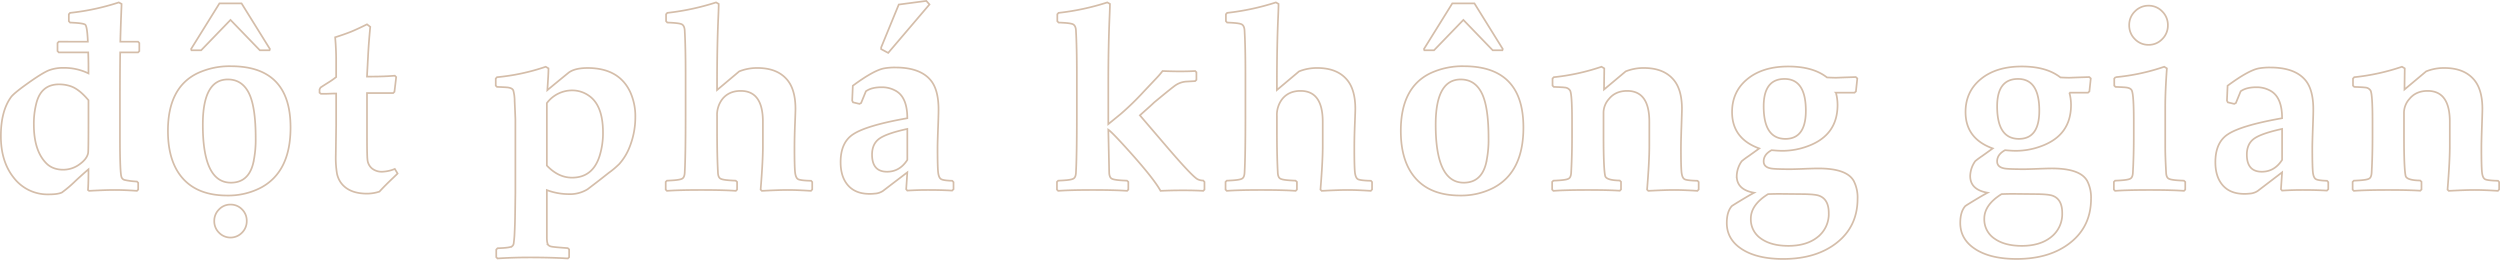 <svg xmlns="http://www.w3.org/2000/svg" width="1454.696" height="151.177" viewBox="0 0 1454.696 151.177">
  <path id="text_dotphakhonggian" d="M88.55-80.786l-.732.732h-10.4q-.146,11.353-.146,26.367v23.657q0,20.581.952,22.632a2.611,2.611,0,0,0,1.611,1.538,42.019,42.019,0,0,0,7.324.952l.732.732V-.22l-.732.732Q79.98,0,74.194,0,68.7,0,59.326.513L58.667,0q.293-3.589.293-12.012-2.637,2.2-7.544,6.738a70.2,70.2,0,0,1-7.91,6.738q-2.344,1.1-7.617,1.1A24.8,24.8,0,0,1,15.674-6.885q-7.69-9.448-7.69-24.463,0-14.575,5.933-22.705Q15.454-56.177,23-61.6q8.789-6.3,12.817-7.983a23.408,23.408,0,0,1,8.936-1.465A31.917,31.917,0,0,1,58.96-67.822v-4.1q0-3.076-.146-8.13H41.675l-.732-.806v-4.614l.732-.806H58.594q-.366-9.009-1.538-9.924t-8.789-1.208l-.732-.806v-4.028l.732-.806a138.872,138.872,0,0,0,28.345-6.079l1.611.879q0,.513-.293,7.69-.293,8.057-.439,14.282H87.817l.732.806ZM58.96-38.452v-13.77q-5.273-6.3-10.107-8.057a20.834,20.834,0,0,0-7.031-1.172q-10.107,0-13.037,10.4a48.013,48.013,0,0,0-1.611,12.891q0,15.161,7.1,22.485,3.735,3.882,10.034,3.882a15.959,15.959,0,0,0,9.668-3.3q4.028-2.93,4.761-6.3Q58.96-22.412,58.96-38.452Zm117.583,2.124q0,25.928-17.432,35.083A41.076,41.076,0,0,1,139.7,3.223q-16.846,0-25.671-9.741t-8.826-27.905q0-25.122,17.139-33.472A44.161,44.161,0,0,1,141.9-72q23.364,0,30.981,16.187Q176.543-48.047,176.543-36.328Zm-20.288,6.006q0-18.237-3.992-26.111t-12.195-7.874q-14.575,0-14.575,26.294,0,33.765,16.333,33.765,10.181,0,12.964-11.206A62.768,62.768,0,0,0,156.255-30.322Zm8.276-51.709-.22.732h-5.64L141.606-98.95,124.541-81.3H118.9l-.22-.732,16.479-26.514h12.891ZM151.055,18.091a9.3,9.3,0,0,1-2.783,6.775,9.287,9.287,0,0,1-13.33,0,9.3,9.3,0,0,1-2.783-6.775,9.3,9.3,0,0,1,2.783-6.775,9.035,9.035,0,0,1,6.665-2.82,9.154,9.154,0,0,1,6.665,2.747A9.231,9.231,0,0,1,151.055,18.091ZM238.828-9.595q-.513.586-3.149,3.076-4.321,4.1-7.4,7.471a23.229,23.229,0,0,1-7.251,1.172q-10.181,0-14.868-5.933a13.945,13.945,0,0,1-2.637-5.933,57.547,57.547,0,0,1-.659-10.547l.22-17.5V-56.1h-1.978l-3.882.146h-3l-.806-.659v-1.9l.586-1.1q1.318-.879,4.1-2.637a48.1,48.1,0,0,0,4.98-3.442v-9.961q0-6.226-.586-13.184,5.493-1.758,8.9-3.113t9.631-4.431l1.9,1.465q-.879,9.082-1.245,16.26l-.659,12.671h2.417q7.983,0,13.77-.513l.806.806L237-57.129l-.732.732H221.03v24.829q0,11.938.293,14.063a7.454,7.454,0,0,0,2.6,4.98,9.007,9.007,0,0,0,6.042,1.9,21.105,21.105,0,0,0,7.251-1.611ZM377.168-42.48a46.65,46.65,0,0,1-3.223,17.212,32.386,32.386,0,0,1-6.152,10.181,50.3,50.3,0,0,1-6.3,5.273Q356.66-5.933,349.409-.439a19.542,19.542,0,0,1-10.986,2.856A36.7,36.7,0,0,1,325.679.073V27.539q0,3.369.806,4.468a3.514,3.514,0,0,0,1.978.952q1.172.293,9.375.879l.806.732v4.541l-.732.732q-9.888-.586-22.485-.586-9.229,0-18.457.586l-.732-.732V34.717l.732-.806q7.4-.22,8.5-1.172a2.587,2.587,0,0,0,.879-1.392,65.873,65.873,0,0,0,.586-7.178q.22-4.395.293-11.206l.146-11.353V-40.942q0-.732-.439-10.84a23.52,23.52,0,0,0-.769-6.116q-.549-1.355-3.04-1.721-.879-.146-6.445-.366l-.732-.732v-4.1l.732-.806A122.807,122.807,0,0,0,325.02-71.7l1.611.952q0,3.149-.659,12.671,4.907-4.1,12.378-10.181,3.589-2.71,11.06-2.71,18.164,0,24.756,13.916A33.808,33.808,0,0,1,377.168-42.48Zm-18.823,9.009q0-15.967-8.423-21.533a16.724,16.724,0,0,0-9.3-2.93,18.381,18.381,0,0,0-14.941,7.4v36.328q6.665,7.031,14.648,7.031,11.938,0,15.967-12.378A44.325,44.325,0,0,0,358.345-33.472ZM480.1-.293l-.732.806Q471.313,0,465.747,0q-5.127,0-14.941.513l-.732-.732q1.318-16.333,1.318-25.2V-39.771q0-17.871-12.891-17.871-6.885,0-10.693,4.761a15.127,15.127,0,0,0-3.076,9.814v8.643q0,14.868.513,24.39.146,2.856,1.611,3.516,1.685.879,8.716,1.1l.806.732V-.22l-.732.732Q428.687,0,415.576,0t-20,.513l-.732-.732V-4.687l.732-.732q7.031-.22,8.716-1.1,1.465-.659,1.611-3.516.513-9.521.513-33.325V-67.9q0-15.381-.513-24.9-.146-2.71-1.611-3.552t-8.5-1.062l-.732-.806v-4.028l.732-.806a144.205,144.205,0,0,0,28.345-6.079l1.538.879q0,1.978-.22,7.251-.732,17.5-.732,38.745v4.1l12.891-10.84a27.79,27.79,0,0,1,10.62-1.978q11.646,0,17.432,7.031,4.688,5.713,4.688,16.772,0,1.245-.293,8.936t-.293,13.989q0,11.06.366,14.1T471.826-6.3q1.318.806,7.617.952l.659.732ZM562.31-.439,561.5.366Q555.352,0,547.368,0q-6.226,0-11.938.366l-.659-.806.659-9.814L521.221.586a9.58,9.58,0,0,1-4.834,1.538,25.454,25.454,0,0,1-2.93.146q-8.13,0-12.488-4.907t-4.358-13.55q0-11.426,7.251-16.187,7.837-5.2,31.567-9.375,0-11.646-6.152-15.6a16.089,16.089,0,0,0-8.936-2.417q-5.713,0-9.009,2.344L508.55-50.61l-.952.513-3.735-.879L503.35-52l.366-8.643Q515.8-69.58,521.88-70.752a35.151,35.151,0,0,1,6.665-.513q14.429,0,20.581,7.544,4.468,5.493,4.468,16.846,0,2.783-.22,8.936-.366,10.254-.366,13.7,0,11.06.366,14.1T555.1-6.3q1.355.806,6.482.952l.732.806ZM535.43-17.5V-35.522q-12.085,2.637-16.3,5.676t-4.211,9.265q0,9.961,8.716,9.961Q531.035-10.62,535.43-17.5Zm12.891-90.454L524.3-79.761l-4.1-2.2v-.952l10.254-24.976,16.04-2.124ZM708.34-.22l-.732.732Q702.7.22,695.669.22q-6.519,0-12.891.293-4.1-7.471-19.849-24.829-8.276-9.155-10.547-10.767l.513,25.049q.146,2.856,1.611,3.516,1.685.879,8.716,1.1l.806.732V-.22L663.3.513Q656.338,0,643.228,0t-20,.513L622.5-.22V-4.687l.732-.732q7.031-.22,8.716-1.1,1.465-.659,1.611-3.516.513-9.521.513-33.325V-67.9q0-15.381-.513-24.9-.146-2.71-1.611-3.552t-8.5-1.062l-.732-.806v-4.028l.732-.806a144.205,144.205,0,0,0,28.345-6.079l1.538.879q0,1.978-.22,7.251-.732,17.5-.732,38.745v23.95l7.251-5.933A156.6,156.6,0,0,0,672.964-57.2l7.617-8.057a46.274,46.274,0,0,0,3.369-3.955q6.226.22,10.107.22,4.907,0,8.862-.22l.732.732v4.395l-.732.732-5.347.293a12.691,12.691,0,0,0-6.665,2.563q-1.318.952-5.566,4.395l-6.152,5.054L676.992-49l-6.226,5.566L686.44-25.122q14.941,17.432,17.944,18.9a7.407,7.407,0,0,0,3.223.732l.732.806Zm97.515-.073-.732.806Q797.065,0,791.5,0q-5.127,0-14.941.513l-.732-.732q1.318-16.333,1.318-25.2V-39.771q0-17.871-12.891-17.871-6.885,0-10.693,4.761a15.127,15.127,0,0,0-3.076,9.814v8.643q0,14.868.513,24.39.146,2.856,1.611,3.516,1.685.879,8.716,1.1l.806.732V-.22L761.4.513Q754.438,0,741.328,0t-20,.513L720.6-.22V-4.687l.732-.732q7.031-.22,8.716-1.1,1.465-.659,1.611-3.516.513-9.521.513-33.325V-67.9q0-15.381-.513-24.9-.146-2.71-1.611-3.552t-8.5-1.062l-.732-.806v-4.028l.732-.806a144.205,144.205,0,0,0,28.345-6.079l1.538.879q0,1.978-.22,7.251-.732,17.5-.732,38.745v4.1l12.891-10.84a27.79,27.79,0,0,1,10.62-1.978q11.646,0,17.432,7.031,4.688,5.713,4.688,16.772,0,1.245-.293,8.936t-.293,13.989q0,11.06.366,14.1T797.578-6.3q1.318.806,7.617.952l.659.732Zm88.066-36.035q0,25.928-17.432,35.083A41.076,41.076,0,0,1,857.08,3.223q-16.846,0-25.671-9.741t-8.826-27.905q0-25.122,17.139-33.472A44.161,44.161,0,0,1,859.277-72q23.364,0,30.981,16.187Q893.921-48.047,893.921-36.328Zm-20.288,6.006q0-18.237-3.992-26.111t-12.195-7.874q-14.575,0-14.575,26.294,0,33.765,16.333,33.765,10.181,0,12.964-11.206A62.768,62.768,0,0,0,873.633-30.322Zm8.276-51.709-.22.732h-5.64L858.984-98.95,841.919-81.3h-5.64l-.22-.732,16.479-26.514H865.43ZM995.9-.293l-.732.806Q987.114,0,981.548,0q-5.127,0-14.941.513l-.732-.732q1.318-16.333,1.318-25.2V-39.771q0-17.871-12.891-17.871-6.738,0-10.547,4.614a12.258,12.258,0,0,0-3.223,7.837v13.7q0,18.97.952,23.291.586,2.563,8.5,2.71l.732.732V-.293l-.732.732Q943.755,0,931.377,0q-13.11,0-20,.513l-.732-.732V-4.687l.732-.732q7.031-.22,8.716-1.1,1.465-.659,1.611-3.516.513-9.521.513-20.435V-40.942q0-14.648-1.1-16.846a3.868,3.868,0,0,0-3.149-1.831q-.879-.146-6.372-.366l-.732-.732v-4.1l.732-.806A126.081,126.081,0,0,0,939.36-71.7l1.611.952-.146,12.3,12.6-10.547a27.79,27.79,0,0,1,10.62-1.978q11.646,0,17.432,7.031,4.688,5.713,4.688,16.772,0,1.245-.293,10.181t-.293,12.744q0,11.06.366,14.1T987.627-6.3q1.318.806,7.617.952l.659.732Zm92.461,5.347q0,16.04-11.975,25.562t-31.311,9.521q-15.161,0-23.987-5.676t-8.826-15.271q0-6.445,2.856-9.741.293-.366,7.764-4.834,3.589-2.124,5.273-3-10.107-1.758-10.107-9.741a15.556,15.556,0,0,1,2.93-8.643,47.285,47.285,0,0,1,3.955-2.93q1.758-1.245,6.226-4.468-15.82-5.713-15.82-21.167,0-11.938,8.936-19.226t23.8-7.288q14.355,0,22.485,6.372,4.614.22,5.933.146,3.589-.146,10.84-.366l.879.806-.806,7.544-.806.732h-10.84a27.337,27.337,0,0,1,.952,7.178q0,17.432-16.919,23.8a42.562,42.562,0,0,1-15.015,2.856q-2.49,0-6.445-.366-4.614,2.49-4.614,6.519,0,3.735,5.347,4.248,3.076.293,10.254.293,2.271,0,7.91-.22t8.35-.22q16.553,0,20.581,7.324A21.007,21.007,0,0,1,1088.364,5.054Zm-30.1-51.2q0-18.457-12.378-18.457-12.158,0-12.158,15.967,0,18.9,12.671,18.9Q1058.262-29.736,1058.262-46.143Zm13.33,59.546q0-7.983-5.566-10.034-2.344-.879-9.375-.952l-13.916-.146q-2.344,0-6.445.146-10.034,6.226-10.034,14.282a13.464,13.464,0,0,0,5.933,11.609q5.933,4.211,15.894,4.211,10.693,0,17.1-5.164A16.977,16.977,0,0,0,1071.592,13.4Zm152.622-8.35q0,16.04-11.975,25.562t-31.311,9.521q-15.161,0-23.987-5.676t-8.826-15.271q0-6.445,2.856-9.741.293-.366,7.764-4.834,3.589-2.124,5.273-3Q1153.9-.146,1153.9-8.13a15.556,15.556,0,0,1,2.93-8.643,47.285,47.285,0,0,1,3.955-2.93q1.758-1.245,6.226-4.468-15.82-5.713-15.82-21.167,0-11.938,8.936-19.226t23.8-7.288q14.355,0,22.485,6.372,4.614.22,5.933.146,3.589-.146,10.84-.366l.879.806-.806,7.544-.806.732h-10.84a27.337,27.337,0,0,1,.952,7.178q0,17.432-16.919,23.8a42.562,42.562,0,0,1-15.015,2.856q-2.49,0-6.445-.366-4.614,2.49-4.614,6.519,0,3.735,5.347,4.248,3.076.293,10.254.293,2.271,0,7.91-.22t8.35-.22q16.553,0,20.581,7.324A21.007,21.007,0,0,1,1224.214,5.054Zm-30.1-51.2q0-18.457-12.378-18.457-12.158,0-12.158,15.967,0,18.9,12.671,18.9Q1194.111-29.736,1194.111-46.143Zm13.33,59.546q0-7.983-5.566-10.034-2.344-.879-9.375-.952l-13.916-.146q-2.344,0-6.445.146Q1162.1,8.643,1162.1,16.7a13.464,13.464,0,0,0,5.933,11.609q5.933,4.211,15.894,4.211,10.693,0,17.1-5.164A16.977,16.977,0,0,0,1207.441,13.4Zm61.479-109.2a10.994,10.994,0,0,1-3.3,8.02,10.729,10.729,0,0,1-7.91,3.333,10.813,10.813,0,0,1-7.983-3.333,10.994,10.994,0,0,1-3.3-8.02,10.984,10.984,0,0,1,3.333-8.13,10.909,10.909,0,0,1,7.947-3.3,10.825,10.825,0,0,1,7.874,3.3A10.984,10.984,0,0,1,1268.921-95.8ZM1279.028-.22l-.732.732Q1271.338,0,1258.228,0t-20,.513L1237.5-.22V-4.687l.732-.732q7.031-.22,8.716-1.1,1.465-.659,1.611-3.516.513-9.521.513-20.435V-40.942q0-14.209-1.1-16.846-.586-1.465-3.149-1.831-.879-.146-6.372-.366l-.732-.732v-4.1l.732-.806A121.736,121.736,0,0,0,1266.8-71.7l1.538.952q-.952,13.33-.952,22.485V-24.9q0,5.347.513,14.868.146,2.856,1.611,3.516,1.685.879,8.716,1.1l.806.732Zm83.232-.22-.806.806Q1355.3,0,1347.319,0q-6.226,0-11.938.366l-.659-.806.659-9.814L1321.172.586a9.58,9.58,0,0,1-4.834,1.538,25.454,25.454,0,0,1-2.93.146q-8.13,0-12.488-4.907t-4.358-13.55q0-11.426,7.251-16.187,7.837-5.2,31.567-9.375,0-11.646-6.152-15.6a16.089,16.089,0,0,0-8.936-2.417q-5.713,0-9.009,2.344L1308.5-50.61l-.952.513-3.735-.879L1303.3-52l.366-8.643q12.085-8.936,18.164-10.107a35.151,35.151,0,0,1,6.665-.513q14.429,0,20.581,7.544,4.468,5.493,4.468,16.846,0,2.783-.22,8.936-.366,10.254-.366,13.7,0,11.06.366,14.1t1.721,3.845q1.355.806,6.482.952l.732.806ZM1335.381-17.5V-35.522q-12.085,2.637-16.3,5.676t-4.211,9.265q0,9.961,8.716,9.961Q1330.986-10.62,1335.381-17.5ZM1461.68-.293l-.732.806Q1452.891,0,1447.324,0q-5.127,0-14.941.513l-.732-.732q1.318-16.333,1.318-25.2V-39.771q0-17.871-12.891-17.871-6.738,0-10.547,4.614a12.258,12.258,0,0,0-3.223,7.837v13.7q0,18.97.952,23.291.586,2.563,8.5,2.71l.732.732V-.293l-.732.732Q1409.531,0,1397.153,0q-13.11,0-20,.513l-.732-.732V-4.687l.732-.732q7.031-.22,8.716-1.1,1.465-.659,1.611-3.516.513-9.521.513-20.435V-40.942q0-14.648-1.1-16.846a3.868,3.868,0,0,0-3.149-1.831q-.879-.146-6.372-.366l-.732-.732v-4.1l.732-.806a126.081,126.081,0,0,0,27.759-6.079l1.611.952-.146,12.3,12.6-10.547a27.79,27.79,0,0,1,10.62-1.978q11.646,0,17.432,7.031,4.688,5.713,4.688,16.772,0,1.245-.293,10.181t-.293,12.744q0,11.06.366,14.1T1453.4-6.3q1.318.806,7.617.952l.659.732Z" transform="translate(-7.483 110.54)" fill="none" stroke="#955c2a" stroke-width="1" opacity="0.4"/>
</svg>
